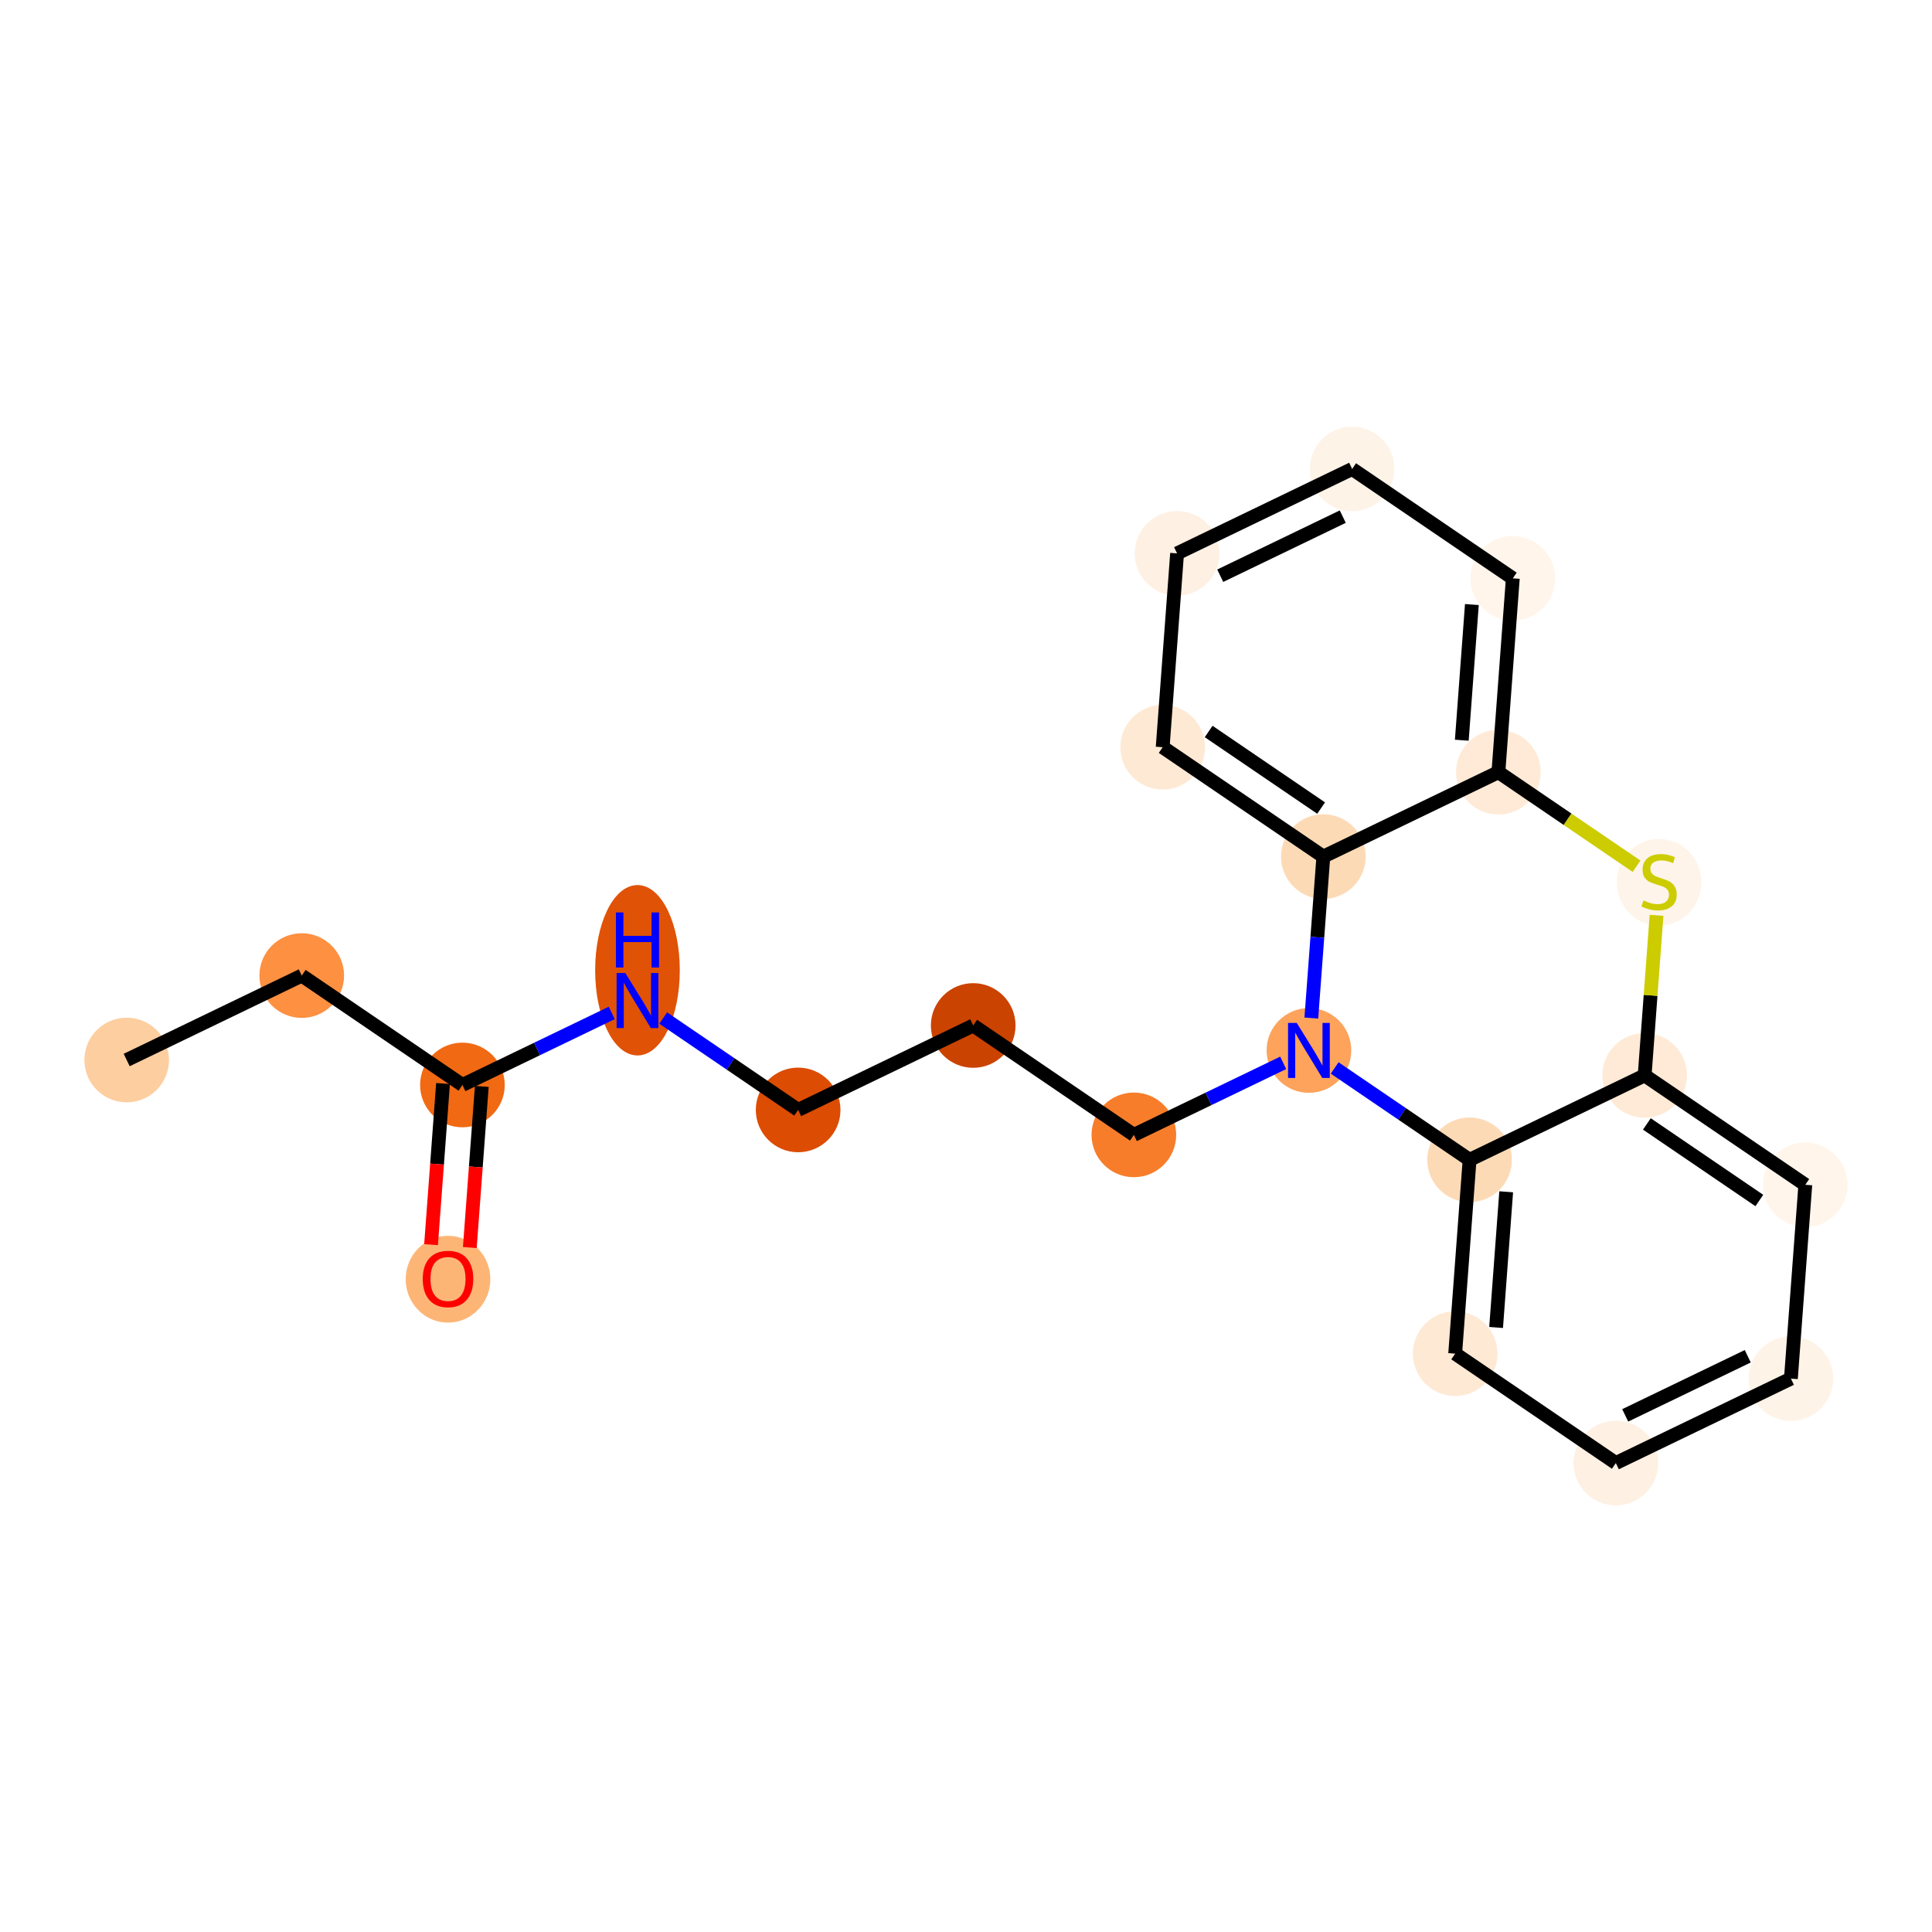 <?xml version='1.0' encoding='iso-8859-1'?>
<svg version='1.1' baseProfile='full'
              xmlns='http://www.w3.org/2000/svg'
                      xmlns:rdkit='http://www.rdkit.org/xml'
                      xmlns:xlink='http://www.w3.org/1999/xlink'
                  xml:space='preserve'
width='280px' height='280px' viewBox='0 0 280 280'>
<!-- END OF HEADER -->
<rect style='opacity:1.0;fill:#FFFFFF;stroke:none' width='280' height='280' x='0' y='0'> </rect>
<ellipse cx='18.361' cy='153.625' rx='5.634' ry='5.634'  style='fill:#FDCE9F;fill-rule:evenodd;stroke:#FDCE9F;stroke-width:1.0px;stroke-linecap:butt;stroke-linejoin:miter;stroke-opacity:1' />
<ellipse cx='43.733' cy='141.388' rx='5.634' ry='5.634'  style='fill:#FD9041;fill-rule:evenodd;stroke:#FD9041;stroke-width:1.0px;stroke-linecap:butt;stroke-linejoin:miter;stroke-opacity:1' />
<ellipse cx='67.017' cy='157.242' rx='5.634' ry='5.634'  style='fill:#F16913;fill-rule:evenodd;stroke:#F16913;stroke-width:1.0px;stroke-linecap:butt;stroke-linejoin:miter;stroke-opacity:1' />
<ellipse cx='64.929' cy='185.395' rx='5.634' ry='5.792'  style='fill:#FDB576;fill-rule:evenodd;stroke:#FDB576;stroke-width:1.0px;stroke-linecap:butt;stroke-linejoin:miter;stroke-opacity:1' />
<ellipse cx='92.388' cy='140.617' rx='5.634' ry='11.846'  style='fill:#E05206;fill-rule:evenodd;stroke:#E05206;stroke-width:1.0px;stroke-linecap:butt;stroke-linejoin:miter;stroke-opacity:1' />
<ellipse cx='115.672' cy='160.858' rx='5.634' ry='5.634'  style='fill:#DC4C03;fill-rule:evenodd;stroke:#DC4C03;stroke-width:1.0px;stroke-linecap:butt;stroke-linejoin:miter;stroke-opacity:1' />
<ellipse cx='141.044' cy='148.621' rx='5.634' ry='5.634'  style='fill:#CB4301;fill-rule:evenodd;stroke:#CB4301;stroke-width:1.0px;stroke-linecap:butt;stroke-linejoin:miter;stroke-opacity:1' />
<ellipse cx='164.328' cy='164.475' rx='5.634' ry='5.634'  style='fill:#F77D2A;fill-rule:evenodd;stroke:#F77D2A;stroke-width:1.0px;stroke-linecap:butt;stroke-linejoin:miter;stroke-opacity:1' />
<ellipse cx='189.7' cy='152.237' rx='5.634' ry='5.641'  style='fill:#FDA35B;fill-rule:evenodd;stroke:#FDA35B;stroke-width:1.0px;stroke-linecap:butt;stroke-linejoin:miter;stroke-opacity:1' />
<ellipse cx='212.983' cy='168.091' rx='5.634' ry='5.634'  style='fill:#FDDAB6;fill-rule:evenodd;stroke:#FDDAB6;stroke-width:1.0px;stroke-linecap:butt;stroke-linejoin:miter;stroke-opacity:1' />
<ellipse cx='210.895' cy='196.183' rx='5.634' ry='5.634'  style='fill:#FEE9D4;fill-rule:evenodd;stroke:#FEE9D4;stroke-width:1.0px;stroke-linecap:butt;stroke-linejoin:miter;stroke-opacity:1' />
<ellipse cx='234.179' cy='212.037' rx='5.634' ry='5.634'  style='fill:#FEF0E2;fill-rule:evenodd;stroke:#FEF0E2;stroke-width:1.0px;stroke-linecap:butt;stroke-linejoin:miter;stroke-opacity:1' />
<ellipse cx='259.551' cy='199.799' rx='5.634' ry='5.634'  style='fill:#FEF3E7;fill-rule:evenodd;stroke:#FEF3E7;stroke-width:1.0px;stroke-linecap:butt;stroke-linejoin:miter;stroke-opacity:1' />
<ellipse cx='261.639' cy='171.708' rx='5.634' ry='5.634'  style='fill:#FFF5EB;fill-rule:evenodd;stroke:#FFF5EB;stroke-width:1.0px;stroke-linecap:butt;stroke-linejoin:miter;stroke-opacity:1' />
<ellipse cx='238.355' cy='155.854' rx='5.634' ry='5.634'  style='fill:#FEEAD6;fill-rule:evenodd;stroke:#FEEAD6;stroke-width:1.0px;stroke-linecap:butt;stroke-linejoin:miter;stroke-opacity:1' />
<ellipse cx='240.443' cy='127.87' rx='5.634' ry='5.776'  style='fill:#FEF4E9;fill-rule:evenodd;stroke:#FEF4E9;stroke-width:1.0px;stroke-linecap:butt;stroke-linejoin:miter;stroke-opacity:1' />
<ellipse cx='217.159' cy='111.909' rx='5.634' ry='5.634'  style='fill:#FEEAD6;fill-rule:evenodd;stroke:#FEEAD6;stroke-width:1.0px;stroke-linecap:butt;stroke-linejoin:miter;stroke-opacity:1' />
<ellipse cx='219.247' cy='83.817' rx='5.634' ry='5.634'  style='fill:#FFF5EB;fill-rule:evenodd;stroke:#FFF5EB;stroke-width:1.0px;stroke-linecap:butt;stroke-linejoin:miter;stroke-opacity:1' />
<ellipse cx='195.964' cy='67.963' rx='5.634' ry='5.634'  style='fill:#FEF3E7;fill-rule:evenodd;stroke:#FEF3E7;stroke-width:1.0px;stroke-linecap:butt;stroke-linejoin:miter;stroke-opacity:1' />
<ellipse cx='170.592' cy='80.201' rx='5.634' ry='5.634'  style='fill:#FEF0E2;fill-rule:evenodd;stroke:#FEF0E2;stroke-width:1.0px;stroke-linecap:butt;stroke-linejoin:miter;stroke-opacity:1' />
<ellipse cx='168.504' cy='108.292' rx='5.634' ry='5.634'  style='fill:#FEE9D4;fill-rule:evenodd;stroke:#FEE9D4;stroke-width:1.0px;stroke-linecap:butt;stroke-linejoin:miter;stroke-opacity:1' />
<ellipse cx='191.788' cy='124.146' rx='5.634' ry='5.634'  style='fill:#FDDAB6;fill-rule:evenodd;stroke:#FDDAB6;stroke-width:1.0px;stroke-linecap:butt;stroke-linejoin:miter;stroke-opacity:1' />
<path class='bond-0 atom-0 atom-1' d='M 18.361,153.625 L 43.733,141.388' style='fill:none;fill-rule:evenodd;stroke:#000000;stroke-width:2.0px;stroke-linecap:butt;stroke-linejoin:miter;stroke-opacity:1' />
<path class='bond-1 atom-1 atom-2' d='M 43.733,141.388 L 67.017,157.242' style='fill:none;fill-rule:evenodd;stroke:#000000;stroke-width:2.0px;stroke-linecap:butt;stroke-linejoin:miter;stroke-opacity:1' />
<path class='bond-2 atom-2 atom-3' d='M 64.207,157.033 L 63.34,168.709' style='fill:none;fill-rule:evenodd;stroke:#000000;stroke-width:2.0px;stroke-linecap:butt;stroke-linejoin:miter;stroke-opacity:1' />
<path class='bond-2 atom-2 atom-3' d='M 63.34,168.709 L 62.472,180.386' style='fill:none;fill-rule:evenodd;stroke:#FF0000;stroke-width:2.0px;stroke-linecap:butt;stroke-linejoin:miter;stroke-opacity:1' />
<path class='bond-2 atom-2 atom-3' d='M 69.826,157.45 L 68.958,169.127' style='fill:none;fill-rule:evenodd;stroke:#000000;stroke-width:2.0px;stroke-linecap:butt;stroke-linejoin:miter;stroke-opacity:1' />
<path class='bond-2 atom-2 atom-3' d='M 68.958,169.127 L 68.09,180.804' style='fill:none;fill-rule:evenodd;stroke:#FF0000;stroke-width:2.0px;stroke-linecap:butt;stroke-linejoin:miter;stroke-opacity:1' />
<path class='bond-3 atom-2 atom-4' d='M 67.017,157.242 L 77.838,152.022' style='fill:none;fill-rule:evenodd;stroke:#000000;stroke-width:2.0px;stroke-linecap:butt;stroke-linejoin:miter;stroke-opacity:1' />
<path class='bond-3 atom-2 atom-4' d='M 77.838,152.022 L 88.659,146.803' style='fill:none;fill-rule:evenodd;stroke:#0000FF;stroke-width:2.0px;stroke-linecap:butt;stroke-linejoin:miter;stroke-opacity:1' />
<path class='bond-4 atom-4 atom-5' d='M 96.118,147.544 L 105.895,154.201' style='fill:none;fill-rule:evenodd;stroke:#0000FF;stroke-width:2.0px;stroke-linecap:butt;stroke-linejoin:miter;stroke-opacity:1' />
<path class='bond-4 atom-4 atom-5' d='M 105.895,154.201 L 115.672,160.858' style='fill:none;fill-rule:evenodd;stroke:#000000;stroke-width:2.0px;stroke-linecap:butt;stroke-linejoin:miter;stroke-opacity:1' />
<path class='bond-5 atom-5 atom-6' d='M 115.672,160.858 L 141.044,148.621' style='fill:none;fill-rule:evenodd;stroke:#000000;stroke-width:2.0px;stroke-linecap:butt;stroke-linejoin:miter;stroke-opacity:1' />
<path class='bond-6 atom-6 atom-7' d='M 141.044,148.621 L 164.328,164.475' style='fill:none;fill-rule:evenodd;stroke:#000000;stroke-width:2.0px;stroke-linecap:butt;stroke-linejoin:miter;stroke-opacity:1' />
<path class='bond-7 atom-7 atom-8' d='M 164.328,164.475 L 175.149,159.255' style='fill:none;fill-rule:evenodd;stroke:#000000;stroke-width:2.0px;stroke-linecap:butt;stroke-linejoin:miter;stroke-opacity:1' />
<path class='bond-7 atom-7 atom-8' d='M 175.149,159.255 L 185.97,154.036' style='fill:none;fill-rule:evenodd;stroke:#0000FF;stroke-width:2.0px;stroke-linecap:butt;stroke-linejoin:miter;stroke-opacity:1' />
<path class='bond-8 atom-8 atom-9' d='M 193.429,154.777 L 203.206,161.434' style='fill:none;fill-rule:evenodd;stroke:#0000FF;stroke-width:2.0px;stroke-linecap:butt;stroke-linejoin:miter;stroke-opacity:1' />
<path class='bond-8 atom-8 atom-9' d='M 203.206,161.434 L 212.983,168.091' style='fill:none;fill-rule:evenodd;stroke:#000000;stroke-width:2.0px;stroke-linecap:butt;stroke-linejoin:miter;stroke-opacity:1' />
<path class='bond-21 atom-21 atom-8' d='M 191.788,124.146 L 190.918,135.845' style='fill:none;fill-rule:evenodd;stroke:#000000;stroke-width:2.0px;stroke-linecap:butt;stroke-linejoin:miter;stroke-opacity:1' />
<path class='bond-21 atom-21 atom-8' d='M 190.918,135.845 L 190.048,147.544' style='fill:none;fill-rule:evenodd;stroke:#0000FF;stroke-width:2.0px;stroke-linecap:butt;stroke-linejoin:miter;stroke-opacity:1' />
<path class='bond-9 atom-9 atom-10' d='M 212.983,168.091 L 210.895,196.183' style='fill:none;fill-rule:evenodd;stroke:#000000;stroke-width:2.0px;stroke-linecap:butt;stroke-linejoin:miter;stroke-opacity:1' />
<path class='bond-9 atom-9 atom-10' d='M 218.288,172.723 L 216.827,192.387' style='fill:none;fill-rule:evenodd;stroke:#000000;stroke-width:2.0px;stroke-linecap:butt;stroke-linejoin:miter;stroke-opacity:1' />
<path class='bond-22 atom-14 atom-9' d='M 238.355,155.854 L 212.983,168.091' style='fill:none;fill-rule:evenodd;stroke:#000000;stroke-width:2.0px;stroke-linecap:butt;stroke-linejoin:miter;stroke-opacity:1' />
<path class='bond-10 atom-10 atom-11' d='M 210.895,196.183 L 234.179,212.037' style='fill:none;fill-rule:evenodd;stroke:#000000;stroke-width:2.0px;stroke-linecap:butt;stroke-linejoin:miter;stroke-opacity:1' />
<path class='bond-11 atom-11 atom-12' d='M 234.179,212.037 L 259.551,199.799' style='fill:none;fill-rule:evenodd;stroke:#000000;stroke-width:2.0px;stroke-linecap:butt;stroke-linejoin:miter;stroke-opacity:1' />
<path class='bond-11 atom-11 atom-12' d='M 235.537,205.127 L 253.298,196.56' style='fill:none;fill-rule:evenodd;stroke:#000000;stroke-width:2.0px;stroke-linecap:butt;stroke-linejoin:miter;stroke-opacity:1' />
<path class='bond-12 atom-12 atom-13' d='M 259.551,199.799 L 261.639,171.708' style='fill:none;fill-rule:evenodd;stroke:#000000;stroke-width:2.0px;stroke-linecap:butt;stroke-linejoin:miter;stroke-opacity:1' />
<path class='bond-13 atom-13 atom-14' d='M 261.639,171.708 L 238.355,155.854' style='fill:none;fill-rule:evenodd;stroke:#000000;stroke-width:2.0px;stroke-linecap:butt;stroke-linejoin:miter;stroke-opacity:1' />
<path class='bond-13 atom-13 atom-14' d='M 254.976,173.987 L 238.677,162.889' style='fill:none;fill-rule:evenodd;stroke:#000000;stroke-width:2.0px;stroke-linecap:butt;stroke-linejoin:miter;stroke-opacity:1' />
<path class='bond-14 atom-14 atom-15' d='M 238.355,155.854 L 239.217,144.256' style='fill:none;fill-rule:evenodd;stroke:#000000;stroke-width:2.0px;stroke-linecap:butt;stroke-linejoin:miter;stroke-opacity:1' />
<path class='bond-14 atom-14 atom-15' d='M 239.217,144.256 L 240.079,132.658' style='fill:none;fill-rule:evenodd;stroke:#CCCC00;stroke-width:2.0px;stroke-linecap:butt;stroke-linejoin:miter;stroke-opacity:1' />
<path class='bond-15 atom-15 atom-16' d='M 237.181,125.542 L 227.17,118.725' style='fill:none;fill-rule:evenodd;stroke:#CCCC00;stroke-width:2.0px;stroke-linecap:butt;stroke-linejoin:miter;stroke-opacity:1' />
<path class='bond-15 atom-15 atom-16' d='M 227.17,118.725 L 217.159,111.909' style='fill:none;fill-rule:evenodd;stroke:#000000;stroke-width:2.0px;stroke-linecap:butt;stroke-linejoin:miter;stroke-opacity:1' />
<path class='bond-16 atom-16 atom-17' d='M 217.159,111.909 L 219.247,83.817' style='fill:none;fill-rule:evenodd;stroke:#000000;stroke-width:2.0px;stroke-linecap:butt;stroke-linejoin:miter;stroke-opacity:1' />
<path class='bond-16 atom-16 atom-17' d='M 211.854,107.277 L 213.316,87.614' style='fill:none;fill-rule:evenodd;stroke:#000000;stroke-width:2.0px;stroke-linecap:butt;stroke-linejoin:miter;stroke-opacity:1' />
<path class='bond-23 atom-21 atom-16' d='M 191.788,124.146 L 217.159,111.909' style='fill:none;fill-rule:evenodd;stroke:#000000;stroke-width:2.0px;stroke-linecap:butt;stroke-linejoin:miter;stroke-opacity:1' />
<path class='bond-17 atom-17 atom-18' d='M 219.247,83.817 L 195.964,67.963' style='fill:none;fill-rule:evenodd;stroke:#000000;stroke-width:2.0px;stroke-linecap:butt;stroke-linejoin:miter;stroke-opacity:1' />
<path class='bond-18 atom-18 atom-19' d='M 195.964,67.963 L 170.592,80.201' style='fill:none;fill-rule:evenodd;stroke:#000000;stroke-width:2.0px;stroke-linecap:butt;stroke-linejoin:miter;stroke-opacity:1' />
<path class='bond-18 atom-18 atom-19' d='M 194.605,74.873 L 176.845,83.439' style='fill:none;fill-rule:evenodd;stroke:#000000;stroke-width:2.0px;stroke-linecap:butt;stroke-linejoin:miter;stroke-opacity:1' />
<path class='bond-19 atom-19 atom-20' d='M 170.592,80.201 L 168.504,108.292' style='fill:none;fill-rule:evenodd;stroke:#000000;stroke-width:2.0px;stroke-linecap:butt;stroke-linejoin:miter;stroke-opacity:1' />
<path class='bond-20 atom-20 atom-21' d='M 168.504,108.292 L 191.788,124.146' style='fill:none;fill-rule:evenodd;stroke:#000000;stroke-width:2.0px;stroke-linecap:butt;stroke-linejoin:miter;stroke-opacity:1' />
<path class='bond-20 atom-20 atom-21' d='M 175.167,106.013 L 191.466,117.111' style='fill:none;fill-rule:evenodd;stroke:#000000;stroke-width:2.0px;stroke-linecap:butt;stroke-linejoin:miter;stroke-opacity:1' />
<path  class='atom-3' d='M 61.267 185.355
Q 61.267 183.44, 62.213 182.37
Q 63.16 181.299, 64.929 181.299
Q 66.698 181.299, 67.644 182.37
Q 68.591 183.44, 68.591 185.355
Q 68.591 187.293, 67.633 188.398
Q 66.675 189.491, 64.929 189.491
Q 63.171 189.491, 62.213 188.398
Q 61.267 187.305, 61.267 185.355
M 64.929 188.589
Q 66.145 188.589, 66.799 187.778
Q 67.464 186.955, 67.464 185.355
Q 67.464 183.789, 66.799 183
Q 66.145 182.201, 64.929 182.201
Q 63.712 182.201, 63.047 182.989
Q 62.393 183.778, 62.393 185.355
Q 62.393 186.967, 63.047 187.778
Q 63.712 188.589, 64.929 188.589
' fill='#FF0000'/>
<path  class='atom-4' d='M 90.625 141.015
L 93.239 145.241
Q 93.498 145.658, 93.915 146.413
Q 94.332 147.168, 94.355 147.213
L 94.355 141.015
L 95.414 141.015
L 95.414 148.993
L 94.321 148.993
L 91.515 144.373
Q 91.188 143.832, 90.839 143.213
Q 90.501 142.593, 90.4 142.401
L 90.4 148.993
L 89.363 148.993
L 89.363 141.015
L 90.625 141.015
' fill='#0000FF'/>
<path  class='atom-4' d='M 89.267 132.24
L 90.349 132.24
L 90.349 135.632
L 94.428 135.632
L 94.428 132.24
L 95.51 132.24
L 95.51 140.218
L 94.428 140.218
L 94.428 136.533
L 90.349 136.533
L 90.349 140.218
L 89.267 140.218
L 89.267 132.24
' fill='#0000FF'/>
<path  class='atom-8' d='M 187.936 148.249
L 190.55 152.474
Q 190.809 152.891, 191.226 153.646
Q 191.643 154.401, 191.666 154.446
L 191.666 148.249
L 192.725 148.249
L 192.725 156.226
L 191.632 156.226
L 188.826 151.606
Q 188.5 151.066, 188.15 150.446
Q 187.812 149.826, 187.711 149.635
L 187.711 156.226
L 186.674 156.226
L 186.674 148.249
L 187.936 148.249
' fill='#0000FF'/>
<path  class='atom-15' d='M 238.19 130.501
Q 238.28 130.534, 238.652 130.692
Q 239.024 130.85, 239.429 130.951
Q 239.846 131.041, 240.252 131.041
Q 241.007 131.041, 241.446 130.681
Q 241.885 130.309, 241.885 129.667
Q 241.885 129.227, 241.66 128.957
Q 241.446 128.687, 241.108 128.54
Q 240.77 128.394, 240.207 128.225
Q 239.497 128.011, 239.069 127.808
Q 238.652 127.605, 238.347 127.177
Q 238.055 126.749, 238.055 126.027
Q 238.055 125.025, 238.731 124.405
Q 239.418 123.785, 240.77 123.785
Q 241.694 123.785, 242.742 124.225
L 242.483 125.092
Q 241.525 124.698, 240.804 124.698
Q 240.026 124.698, 239.598 125.025
Q 239.17 125.34, 239.181 125.892
Q 239.181 126.32, 239.395 126.58
Q 239.621 126.839, 239.936 126.985
Q 240.263 127.132, 240.804 127.301
Q 241.525 127.526, 241.953 127.751
Q 242.381 127.977, 242.685 128.439
Q 243.001 128.889, 243.001 129.667
Q 243.001 130.771, 242.257 131.368
Q 241.525 131.954, 240.297 131.954
Q 239.587 131.954, 239.046 131.796
Q 238.516 131.65, 237.885 131.391
L 238.19 130.501
' fill='#CCCC00'/>
</svg>
